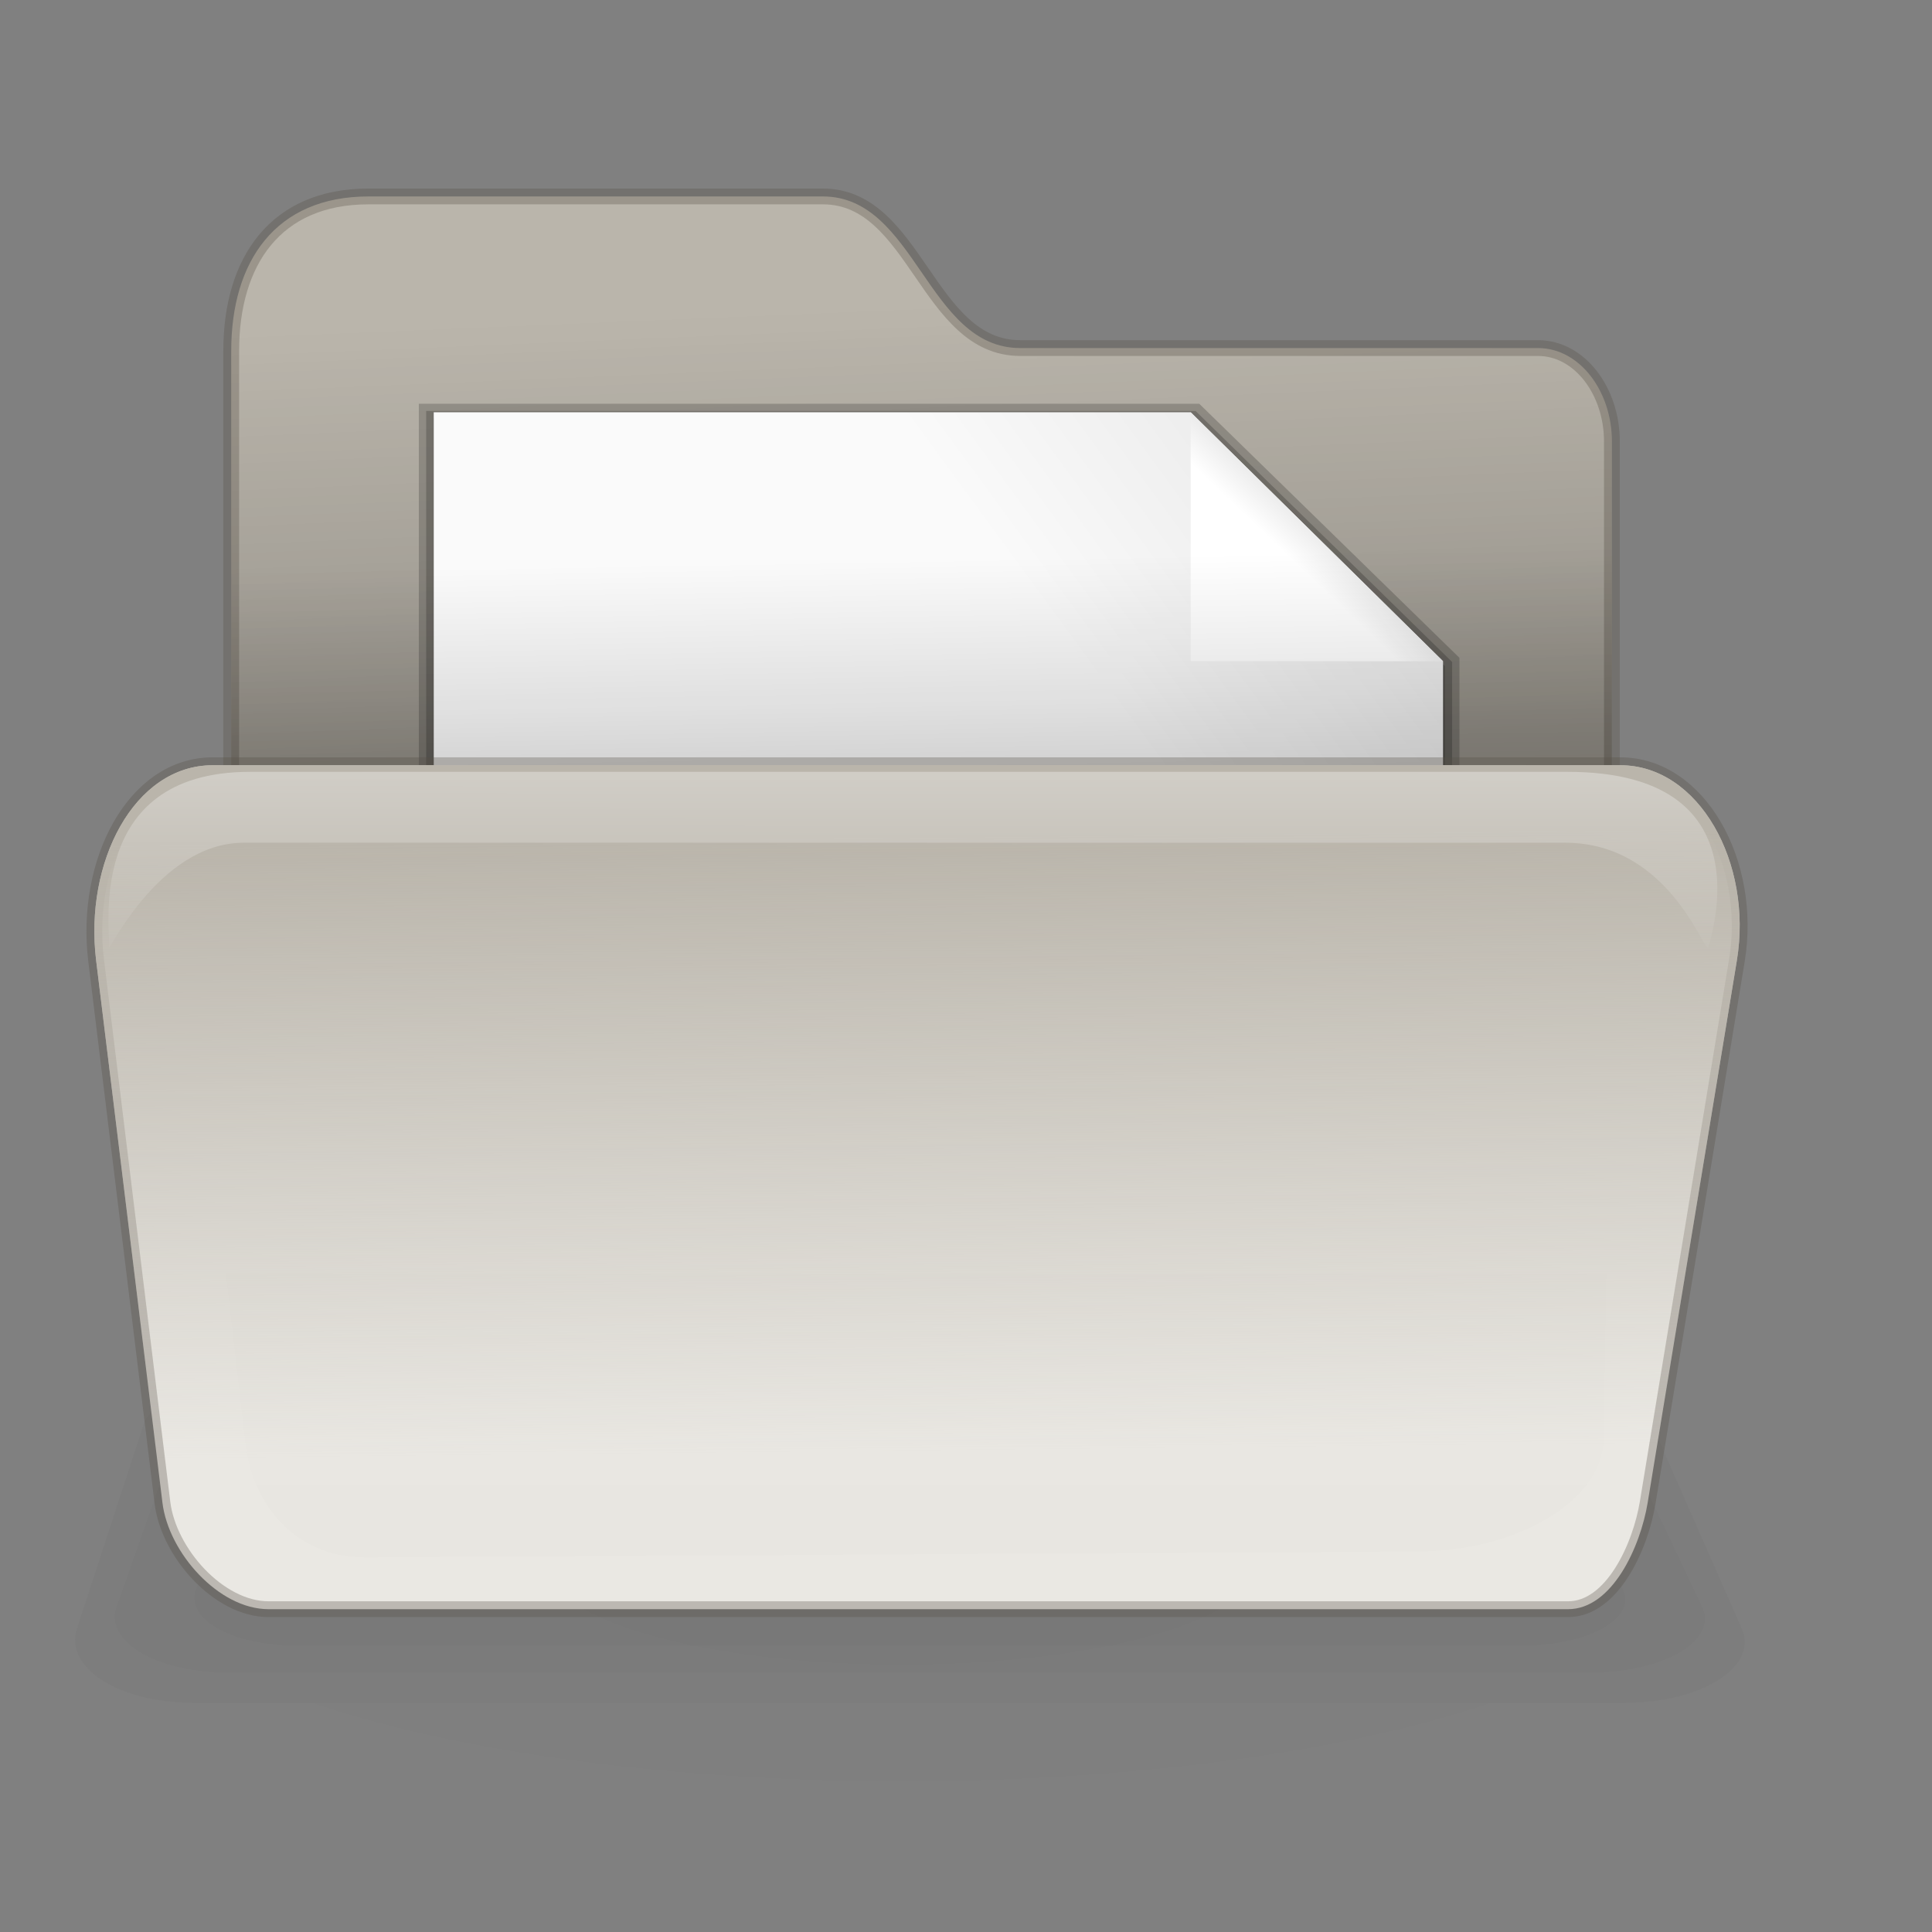 <?xml version="1.0" encoding="UTF-8" standalone="no"?>
<!DOCTYPE svg PUBLIC "-//W3C//DTD SVG 1.0//EN"
"http://www.w3.org/TR/2001/REC-SVG-20010904/DTD/svg10.dtd">
<!-- Created with Inkscape (http://www.inkscape.org/) -->
<svg
   id="svg2613"
   sodipodi:version="0.32"
   inkscape:version="0.39cvs"
   xmlns="http://www.w3.org/2000/svg"
   xmlns:sodipodi="http://sodipodi.sourceforge.net/DTD/sodipodi-0.dtd"
   xmlns:inkscape="http://www.inkscape.org/namespaces/inkscape"
   xmlns:xlink="http://www.w3.org/1999/xlink"
   xmlns:rdf="http://www.w3.org/1999/02/22-rdf-syntax-ns#"
   xmlns:cc="http://web.resource.org/cc/"
   xmlns:dc="http://purl.org/dc/elements/1.1/"
   width="128pt"
   height="128pt"
   sodipodi:docbase="/home/andy/Desktop/Etiquette/stock"
   sodipodi:docname="gnome-fs-folder.svg">
  <rect width="100%" height="100%" fill="#808080" stroke="none"/>
  <defs
     id="defs2615">
    <linearGradient
       inkscape:collect="always"
       xlink:href="#MaterialSoftShadow"
       id="linearGradient1873"
       x1="0.674"
       y1="0.328"
       x2="0.411"
       y2="0.602" />
    <linearGradient
       inkscape:collect="always"
       xlink:href="#MaterialSoftShadow"
       id="linearGradient1824"
       x1="1.687"
       y1="-0.281"
       x2="0.643"
       y2="0.562" />
    <linearGradient
       id="Basic3DMediumGradient">
      <stop
         style="stop-color:#bab5ab;stop-opacity:1;"
         offset="0"
         id="stop3925" />
      <stop
         style="stop-color:#bab5ab;stop-opacity:0;"
         offset="1"
         id="stop3926" />
    </linearGradient>
    <linearGradient
       id="MaterialSoftShadow">
      <stop
         style="stop-color:#000000;stop-opacity:0.215;"
         offset="0"
         id="stop2619" />
      <stop
         style="stop-color:#000000;stop-opacity:0.098;"
         offset="0.5"
         id="stop2621" />
      <stop
         style="stop-color:#000000;stop-opacity:0;"
         offset="1"
         id="stop2620" />
    </linearGradient>
    <linearGradient
       id="WhiteTransparent">
      <stop
         style="stop-color:#ffffff;stop-opacity:1;"
         offset="0"
         id="stopWhiteFull" />
      <stop
         style="stop-color:#ffffff;stop-opacity:0;"
         offset="1"
         id="stopWhiteTransparent" />
    </linearGradient>
    <linearGradient
       inkscape:collect="always"
       xlink:href="#MaterialSoftShadow"
       id="linearGradient2937"
       x1="0.525"
       y1="2.203"
       x2="0.525"
       y2="0.013" />
    <linearGradient
       inkscape:collect="always"
       xlink:href="#Basic3DMediumGradient"
       id="linearGradient2940"
       x1="0.592"
       y1="0.083"
       x2="0.607"
       y2="0.811" />
    <radialGradient
       inkscape:collect="always"
       xlink:href="#MaterialSoftShadow"
       id="radialGradient2941" />
    <linearGradient
       inkscape:collect="always"
       xlink:href="#MaterialSoftShadow"
       id="linearGradient2943"
       x1="0.565"
       y1="0.531"
       x2="0.541"
       y2="0.098" />
    <linearGradient
       inkscape:collect="always"
       xlink:href="#WhiteTransparent"
       id="linearGradient2949"
       x1="0.537"
       y1="-0.786"
       x2="0.525"
       y2="1.036" />
    <linearGradient
       inkscape:collect="always"
       xlink:href="#MaterialSoftShadow"
       id="linearGradient2990"
       x1="0.578"
       y1="0.608"
       x2="0.572"
       y2="0.345" />
  </defs>
  <sodipodi:namedview
     id="base"
     pagecolor="#ffffff"
     bordercolor="#666666"
     borderopacity="1.0"
     inkscape:pageopacity="0.0"
     inkscape:pageshadow="2"
     inkscape:zoom="2.0000000"
     inkscape:cx="92.341621"
     inkscape:cy="58.551468"
     inkscape:window-width="640"
     inkscape:window-height="480"
     gridspacingx="8pt"
     gridspacingy="8pt"
     gridoriginy="0pt"
     gridoriginx="0pt"
     gridtolerance="5pt"
     showgrid="true"
     gridcolor="#e8e8e8"
     gridhicolor="0.184"
     inkscape:grid-bbox="false"
     showborder="false"
     inkscape:window-x="18"
     inkscape:window-y="481" />
  <path
     style="fill:#bab5ab;fill-opacity:1;fill-rule:evenodd;stroke:#565248;stroke-width:1.394;stroke-miterlimit:4;stroke-opacity:0.314;"
     d="M 20.425,109.464 L 20.425,31.007 C 20.425,23.078 24.334,17.354 32.548,17.354 L 72.696,17.354 C 80.909,17.354 81.906,30.746 90.119,30.746 L 135.856,30.746 C 139.564,30.746 142.39,34.582 142.39,38.99 L 142.39,109.464 L 20.425,109.464 z "
     id="path1502"
     sodipodi:nodetypes="cczzzzzcc" />
  <path
     style="fill:url(#linearGradient2943);fill-opacity:1;fill-rule:evenodd;stroke:none;stroke-width:1.25;stroke-opacity:0.34;"
     d="M 20.425,109.464 L 20.425,31.007 C 20.425,23.078 24.334,17.354 32.548,17.354 L 72.696,17.354 C 80.909,17.354 81.906,30.746 90.119,30.746 L 135.856,30.746 C 139.564,30.746 142.39,34.582 142.39,38.99 L 142.39,109.464 L 20.425,109.464 z "
     id="path2942"
     sodipodi:nodetypes="cczzzzzcc" />
  <g
     id="g2561"
     transform="matrix(0.743,0,0,0.733,23.454,29.09)">
    <g
       id="g1878"
       transform="matrix(0.697,0,0,0.697,-175.187,43.822)"
       style="fill:#000000;fill-opacity:0.196;">
      <path
         style="fill-rule:evenodd;stroke:none;stroke-width:1pt;stroke-linecap:butt;stroke-linejoin:bevel;stroke-opacity:1;"
         d="M 281.25,-46.25 L 281.25,151.25 L 451.25,151.25 L 451.25,-3.929 L 408.75,-46.25 L 281.25,-46.25 z "
         id="path1874"
         sodipodi:nodetypes="cccccc" />
      <path
         style="fill-rule:evenodd;stroke:none;stroke-width:1pt;stroke-linecap:butt;stroke-linejoin:bevel;stroke-opacity:1;"
         d="M 280,-47.5 L 280,152.5 L 452.5,152.5 L 452.5,-4.643 L 409.375,-47.5 L 280,-47.5 z "
         id="path1875"
         sodipodi:nodetypes="cccccc" />
      <path
         style="fill-rule:evenodd;stroke:none;stroke-width:1pt;stroke-linecap:butt;stroke-linejoin:bevel;stroke-opacity:1;"
         d="M 278.75,-48.75 L 278.75,153.75 L 453.75,153.75 L 453.75,-5.357 L 410,-48.75 L 278.75,-48.75 z "
         id="path1876"
         sodipodi:nodetypes="cccccc" />
      <path
         style="fill-rule:evenodd;stroke:none;stroke-width:1pt;stroke-linecap:butt;stroke-linejoin:bevel;stroke-opacity:1;"
         d="M 277.5,-50 L 277.5,155 L 455,155 L 455,-6.071 L 410.625,-50 L 277.5,-50 z "
         id="path1877"
         sodipodi:nodetypes="cccccc" />
    </g>
    <path
       style="fill:#fafafa;fill-opacity:1;fill-rule:evenodd;stroke:none;stroke-width:1pt;stroke-linecap:butt;stroke-linejoin:bevel;stroke-opacity:1;"
       d="M 20,10 L 20,150 L 140,150 L 140,40 L 110,10 L 20,10 z "
       id="path909"
       sodipodi:nodetypes="cccccc" />
    <g
       id="g1883">
      <path
         style="fill:url(#linearGradient1824);fill-opacity:1;fill-rule:evenodd;stroke:none;stroke-width:1pt;stroke-linecap:butt;stroke-linejoin:bevel;stroke-opacity:1;"
         d="M 60,10 L 140,100 L 140,40 L 110,10 L 60,10 z "
         id="path1534"
         sodipodi:nodetypes="ccccc" />
      <path
         style="fill:#ffffff;fill-opacity:1;fill-rule:evenodd;stroke:none;stroke-width:1pt;stroke-linecap:butt;stroke-linejoin:bevel;stroke-opacity:1;"
         d="M 110,40 L 140,40 L 110,10 L 110,40 z "
         id="path1533"
         sodipodi:nodetypes="cccc" />
      <path
         style="fill:url(#linearGradient1873);fill-opacity:1;fill-rule:evenodd;stroke:none;stroke-width:1pt;stroke-linecap:butt;stroke-linejoin:bevel;stroke-opacity:1;"
         d="M 110,40 L 140,40 L 110,10 L 110,40 z "
         id="path1872"
         sodipodi:nodetypes="cccc" />
    </g>
  </g>
  <path
     style="fill:url(#linearGradient2990);fill-opacity:1;fill-rule:evenodd;stroke:none;stroke-width:1.25;stroke-opacity:0.34;"
     d="M 20.425,109.464 L 20.425,31.007 C 20.425,23.078 24.334,17.354 32.548,17.354 L 72.696,17.354 C 80.909,17.354 81.906,30.746 90.119,30.746 L 135.856,30.746 C 139.564,30.746 142.39,34.582 142.39,38.99 L 142.39,109.464 L 20.425,109.464 z "
     id="path2989"
     sodipodi:nodetypes="cczzzzzcc" />
  <path
     sodipodi:type="arc"
     style="fill:url(#radialGradient2941);fill-opacity:0.082;fill-rule:evenodd;stroke-width:1pt;"
     id="path5713"
     sodipodi:cx="25.912205"
     sodipodi:cy="175.83524"
     sodipodi:rx="56.143108"
     sodipodi:ry="56.143108"
     d="M 82.055 175.835 A 56.143 56.143 0 1 0 -30.231,175.835 A 56.143 56.143 0 1 0 82.055 175.835 z"
     transform="matrix(1.39,0,0,0.389,43.629,69.699)" />
  <path
     style="fill:#000000;fill-opacity:0.02;fill-rule:evenodd;stroke-width:1.226;stroke-opacity:0.283;"
     d="M 6.785,143.889 L 12.732,125.704 C 13.278,124.035 17.76,122.138 22.242,122.138 L 138.741,122.138 C 142.702,122.138 145.228,124.238 145.873,125.704 L 153.873,143.889 C 155.309,147.152 150.482,150.429 143.42,150.429 L 17.239,150.429 C 10.177,150.429 5.712,147.171 6.785,143.889 z "
     id="path2363"
     sodipodi:nodetypes="czzzzzzzz" />
  <path
     style="fill:#000000;fill-opacity:0.02;fill-rule:evenodd;stroke-width:1.226;stroke-opacity:0.283;"
     d="M 10.292,141.965 L 15.956,125.887 C 16.475,124.411 20.744,122.734 25.012,122.734 L 135.96,122.734 C 139.733,122.734 142.138,124.59 142.752,125.887 L 150.371,141.965 C 151.739,144.85 147.141,147.748 140.416,147.748 L 20.247,147.748 C 13.522,147.748 9.27,144.867 10.292,141.965 z "
     id="path1525"
     sodipodi:nodetypes="czzzzzzzz" />
  <path
     style="fill:#000000;fill-opacity:0.02;fill-rule:evenodd;stroke-width:1.226;stroke-opacity:0.283;"
     d="M 17.305,140.408 L 22.402,126.628 C 22.87,125.363 26.711,123.925 30.552,123.925 L 130.398,123.925 C 133.793,123.925 135.958,125.517 136.511,126.628 L 143.367,140.408 C 144.598,142.881 140.461,145.364 134.408,145.364 L 26.264,145.364 C 20.212,145.364 16.385,142.895 17.305,140.408 z "
     id="path1526"
     sodipodi:nodetypes="czzzzzzzz" />
  <path
     style="fill:#eae8e3;fill-opacity:1;fill-rule:evenodd;stroke:#565248;stroke-width:1.394;stroke-miterlimit:4;stroke-opacity:0.314;"
     d="M 8.491,84.833 L 14.351,132.753 C 14.889,137.15 19.306,142.15 23.723,142.15 L 138.519,142.15 C 142.423,142.15 144.912,136.616 145.548,132.753 L 153.431,84.833 C 154.845,76.234 150.089,67.598 143.13,67.598 L 18.792,67.598 C 11.833,67.598 7.434,76.184 8.491,84.833 z "
     id="path1501"
     sodipodi:nodetypes="czzzzzzzz" />
  <path
     style="fill:url(#linearGradient2940);fill-opacity:1;fill-rule:evenodd;stroke:none;stroke-width:1.252;stroke-opacity:0.34;"
     d="M 8.491,84.833 L 14.351,132.753 C 14.889,137.15 19.306,142.15 23.723,142.15 L 138.519,142.15 C 142.423,142.15 144.912,136.616 145.548,132.753 L 153.431,84.833 C 154.845,76.234 150.089,67.598 143.13,67.598 L 18.792,67.598 C 11.833,67.598 7.434,76.184 8.491,84.833 z "
     id="path2938"
     sodipodi:nodetypes="czzzzzzzz" />
  <path
     style="fill:url(#linearGradient2949);fill-opacity:0.579;fill-rule:evenodd;stroke-width:0.904pt;"
     d="M 9.619,83.644 C 9.378,84.687 13.885,74.444 21.528,74.444 L 138.271,74.444 C 147.673,74.444 150.682,84.687 150.923,83.644 C 151.165,82.6 155.968,68.182 138.466,68.182 L 22.077,68.182 C 7.266,68.182 9.86,82.6 9.619,83.644 z "
     id="path1503"
     sodipodi:nodetypes="czzzzzz" />
  <path
     style="fill:url(#linearGradient2937);fill-opacity:0.082;fill-rule:evenodd;stroke-width:1pt;"
     d="M 18.861,102.993 L 21.698,127.659 C 22.22,132.197 25.52,137.618 32.4,137.579 L 125.457,137.043 C 133.86,136.994 141.566,132.681 141.658,127.123 L 142.063,102.725 L 18.861,102.993 z "
     id="path2521"
     sodipodi:nodetypes="czzzzcc" />
  <rect
     width="50"
     height="50"
     x="80"
     y="-320"
     transform="matrix(8.404790e-16,-1,-1,-8.481292e-16,0,0)"
     style="fill:url(#WhiteTransparent);fill-rule:evenodd;stroke:none;"
     id="WhiteGradientBox1" />
</svg>
